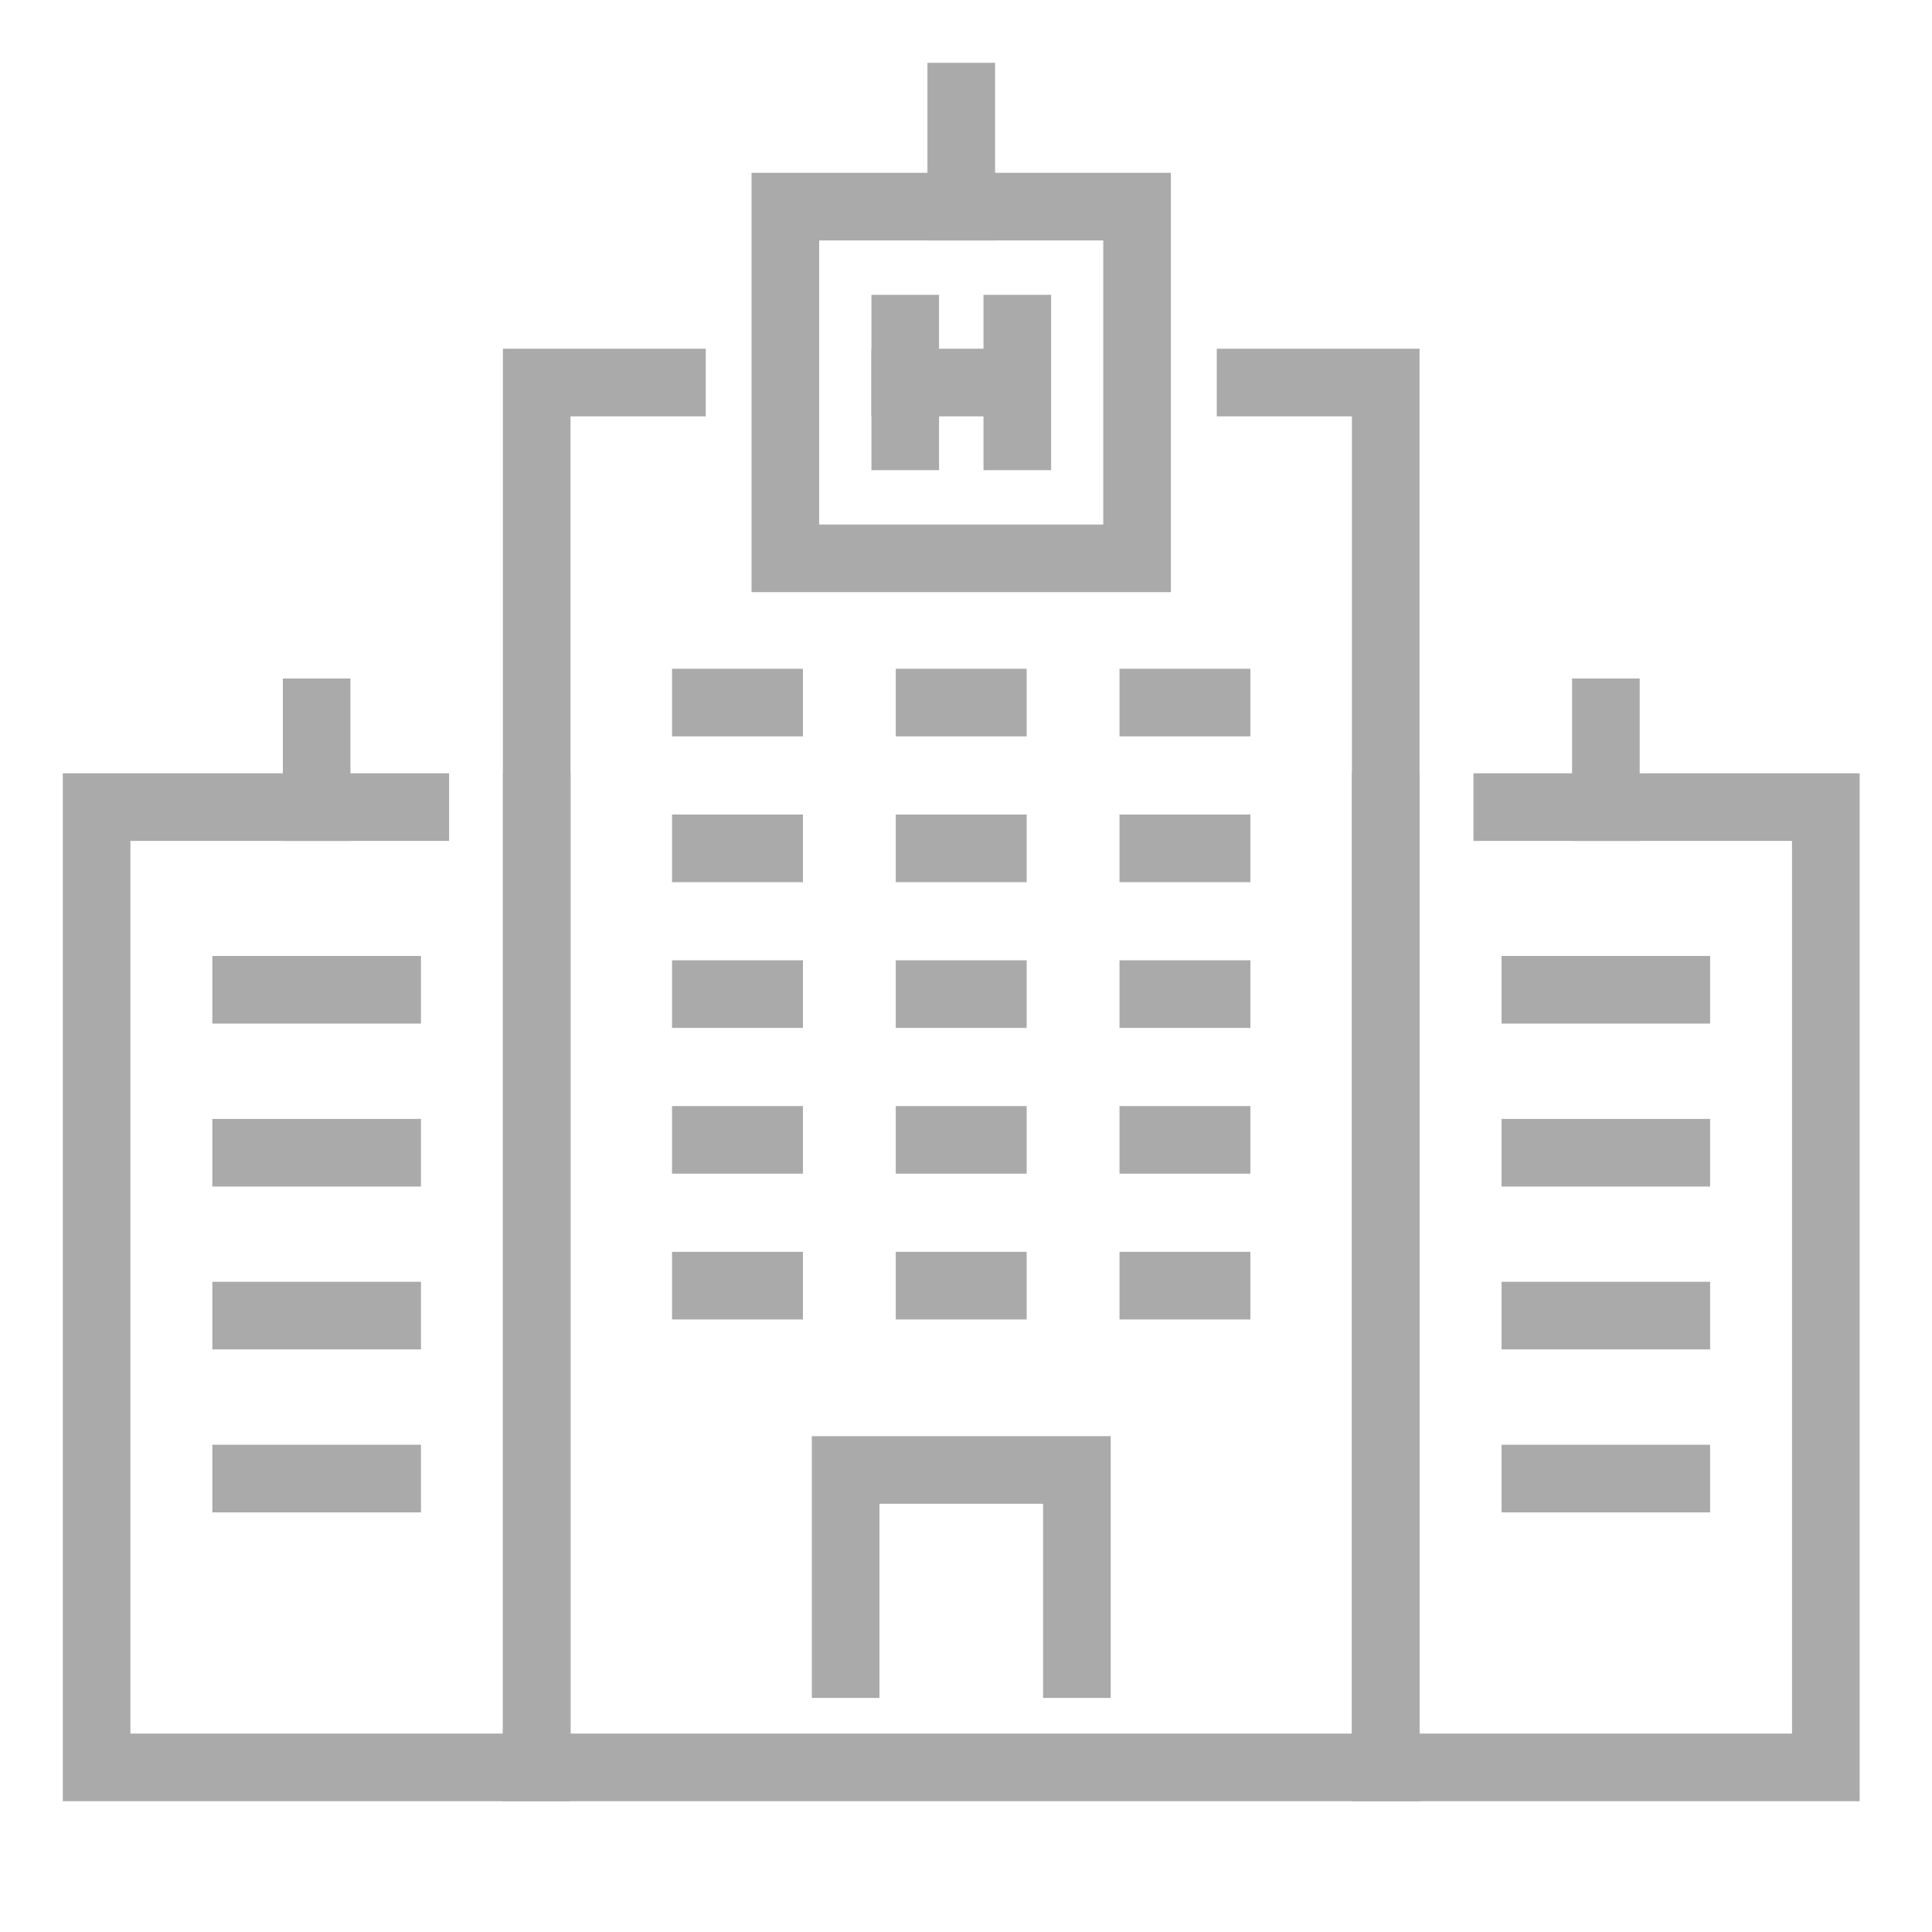 <?xml version="1.0" encoding="UTF-8"?>
<svg width="20px" height="20px" viewBox="0 0 20 20" version="1.1" xmlns="http://www.w3.org/2000/svg" xmlns:xlink="http://www.w3.org/1999/xlink">
    <!-- Generator: Sketch 64 (93537) - https://sketch.com -->
    <title>double-bed_s_gray</title>
    <desc>Created with Sketch.</desc>
    <g id="小資振興_確認風格" stroke="none" stroke-width="1" fill="none" fill-rule="evenodd" stroke-linecap="square">
        <g id="小資振興_商家列表" transform="translate(-191, -1040)" stroke="#AAAAAA" stroke-width="0.7">
            <g id="double-bed_s_gray" transform="translate(191, 1040)">
                <g id="menu_category_hotel" transform="translate(1, 1)">
                    <polyline id="Stroke-73" points="4.556 7.355 4.556 17.296 0 17.296 0 7.355 3.299 7.355"></polyline>
                    <polyline id="Stroke-75" points="13.345 7.355 13.345 17.296 17.901 17.296 17.901 7.355 14.603 7.355"></polyline>
                    <polyline id="Stroke-77" points="11.946 2.96 13.345 2.96 13.345 17.296 4.556 17.296 4.556 2.96 5.956 2.96"></polyline>
                    <line x1="1.548" y1="9.246" x2="3.008" y2="9.246" id="Stroke-79"></line>
                    <line x1="1.548" y1="10.933" x2="3.008" y2="10.933" id="Stroke-81"></line>
                    <line x1="1.548" y1="12.619" x2="3.008" y2="12.619" id="Stroke-83"></line>
                    <line x1="1.548" y1="14.306" x2="3.008" y2="14.306" id="Stroke-85"></line>
                    <line x1="14.894" y1="9.246" x2="16.353" y2="9.246" id="Stroke-87"></line>
                    <line x1="6.307" y1="6.273" x2="6.962" y2="6.273" id="Stroke-89"></line>
                    <line x1="6.307" y1="7.782" x2="6.962" y2="7.782" id="Stroke-91"></line>
                    <line x1="6.307" y1="9.291" x2="6.962" y2="9.291" id="Stroke-93"></line>
                    <line x1="6.307" y1="10.8" x2="6.962" y2="10.8" id="Stroke-95"></line>
                    <line x1="6.307" y1="12.309" x2="6.962" y2="12.309" id="Stroke-97"></line>
                    <line x1="8.623" y1="6.273" x2="9.278" y2="6.273" id="Stroke-99"></line>
                    <line x1="8.623" y1="7.782" x2="9.278" y2="7.782" id="Stroke-101"></line>
                    <line x1="8.623" y1="9.291" x2="9.278" y2="9.291" id="Stroke-103"></line>
                    <line x1="8.623" y1="10.8" x2="9.278" y2="10.8" id="Stroke-105"></line>
                    <line x1="8.623" y1="12.309" x2="9.278" y2="12.309" id="Stroke-107"></line>
                    <line x1="10.939" y1="6.273" x2="11.594" y2="6.273" id="Stroke-109"></line>
                    <line x1="10.939" y1="7.782" x2="11.594" y2="7.782" id="Stroke-111"></line>
                    <line x1="10.939" y1="9.291" x2="11.594" y2="9.291" id="Stroke-113"></line>
                    <line x1="10.939" y1="10.8" x2="11.594" y2="10.8" id="Stroke-115"></line>
                    <line x1="10.939" y1="12.309" x2="11.594" y2="12.309" id="Stroke-117"></line>
                    <line x1="14.894" y1="10.933" x2="16.353" y2="10.933" id="Stroke-119"></line>
                    <line x1="14.894" y1="12.619" x2="16.353" y2="12.619" id="Stroke-121"></line>
                    <line x1="14.894" y1="14.306" x2="16.353" y2="14.306" id="Stroke-123"></line>
                    <polyline id="Stroke-125" points="10.148 16.227 10.148 14.217 7.754 14.217 7.754 16.227"></polyline>
                    <polygon id="Stroke-127" points="7.13 4.78 10.771 4.78 10.771 1.139 7.13 1.139"></polygon>
                    <line x1="8.371" y1="2.402" x2="8.371" y2="3.517" id="Stroke-129"></line>
                    <line x1="9.531" y1="2.402" x2="9.531" y2="3.517" id="Stroke-130"></line>
                    <line x1="8.371" y1="2.96" x2="9.471" y2="2.96" id="Stroke-131"></line>
                    <line x1="8.951" y1="1.139" x2="8.951" y2="0" id="Stroke-132"></line>
                    <line x1="2.278" y1="7.355" x2="2.278" y2="6.374" id="Stroke-133"></line>
                    <line x1="15.624" y1="7.355" x2="15.624" y2="6.374" id="Stroke-134"></line>
                </g>
            </g>
        </g>
    </g>
</svg>